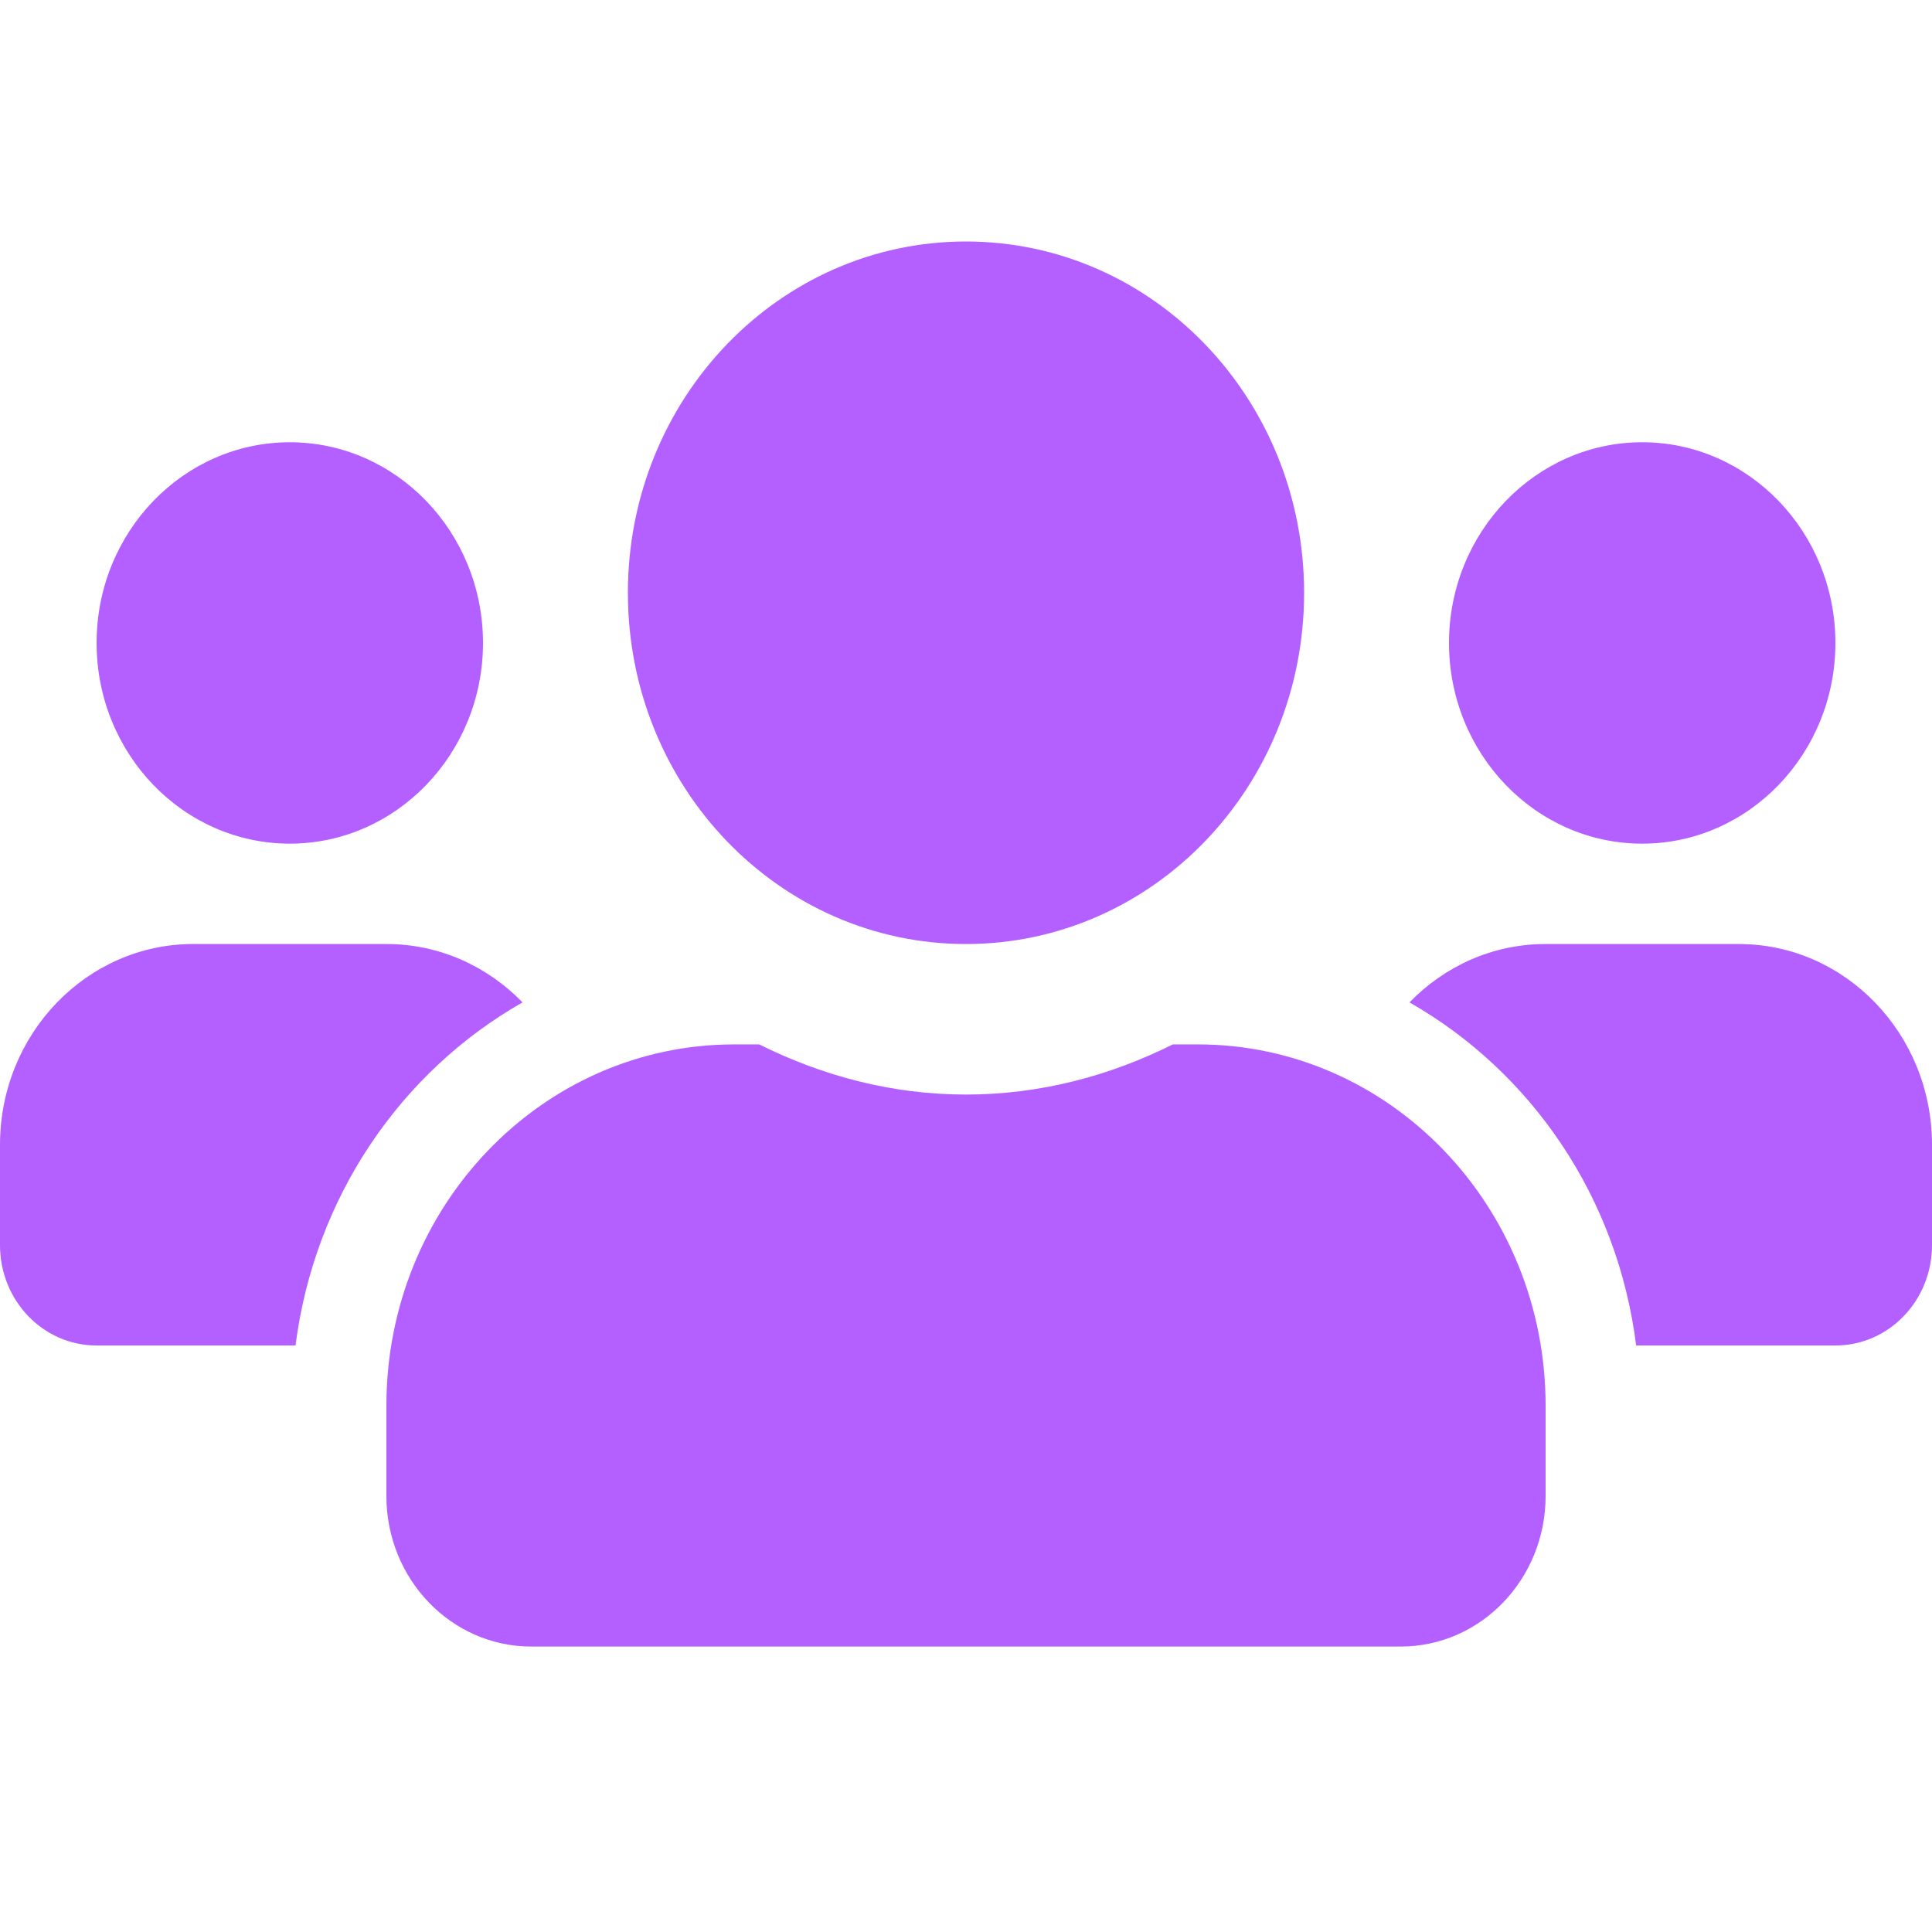 <svg width="24" height="24" viewBox="0 0 24 24" fill="none" xmlns="http://www.w3.org/2000/svg">
<path d="M3.6 10.48C4.924 10.48 6 9.362 6 7.987C6 6.612 4.924 5.494 3.6 5.494C2.276 5.494 1.2 6.612 1.2 7.987C1.2 9.362 2.276 10.48 3.6 10.48ZM20.4 10.48C21.724 10.48 22.8 9.362 22.8 7.987C22.8 6.612 21.724 5.494 20.4 5.494C19.076 5.494 18 6.612 18 7.987C18 9.362 19.076 10.48 20.4 10.48ZM21.6 11.727H19.2C18.54 11.727 17.944 12.004 17.509 12.452C19.02 13.313 20.093 14.867 20.325 16.714H22.8C23.464 16.714 24 16.157 24 15.467V14.221C24 12.845 22.924 11.727 21.6 11.727ZM12 11.727C14.321 11.727 16.2 9.775 16.2 7.364C16.2 4.952 14.321 3 12 3C9.679 3 7.8 4.952 7.8 7.364C7.8 9.775 9.679 11.727 12 11.727ZM14.88 12.974H14.569C13.789 13.364 12.922 13.597 12 13.597C11.078 13.597 10.215 13.364 9.431 12.974H9.12C6.735 12.974 4.8 14.984 4.8 17.462V18.584C4.8 19.617 5.606 20.454 6.6 20.454H17.4C18.394 20.454 19.2 19.617 19.2 18.584V17.462C19.2 14.984 17.265 12.974 14.88 12.974ZM6.491 12.452C6.056 12.004 5.46 11.727 4.8 11.727H2.4C1.076 11.727 0 12.845 0 14.221V15.467C0 16.157 0.536 16.714 1.2 16.714H3.671C3.908 14.867 4.98 13.313 6.491 12.452Z" fill="#B45FFF"/>
</svg>
